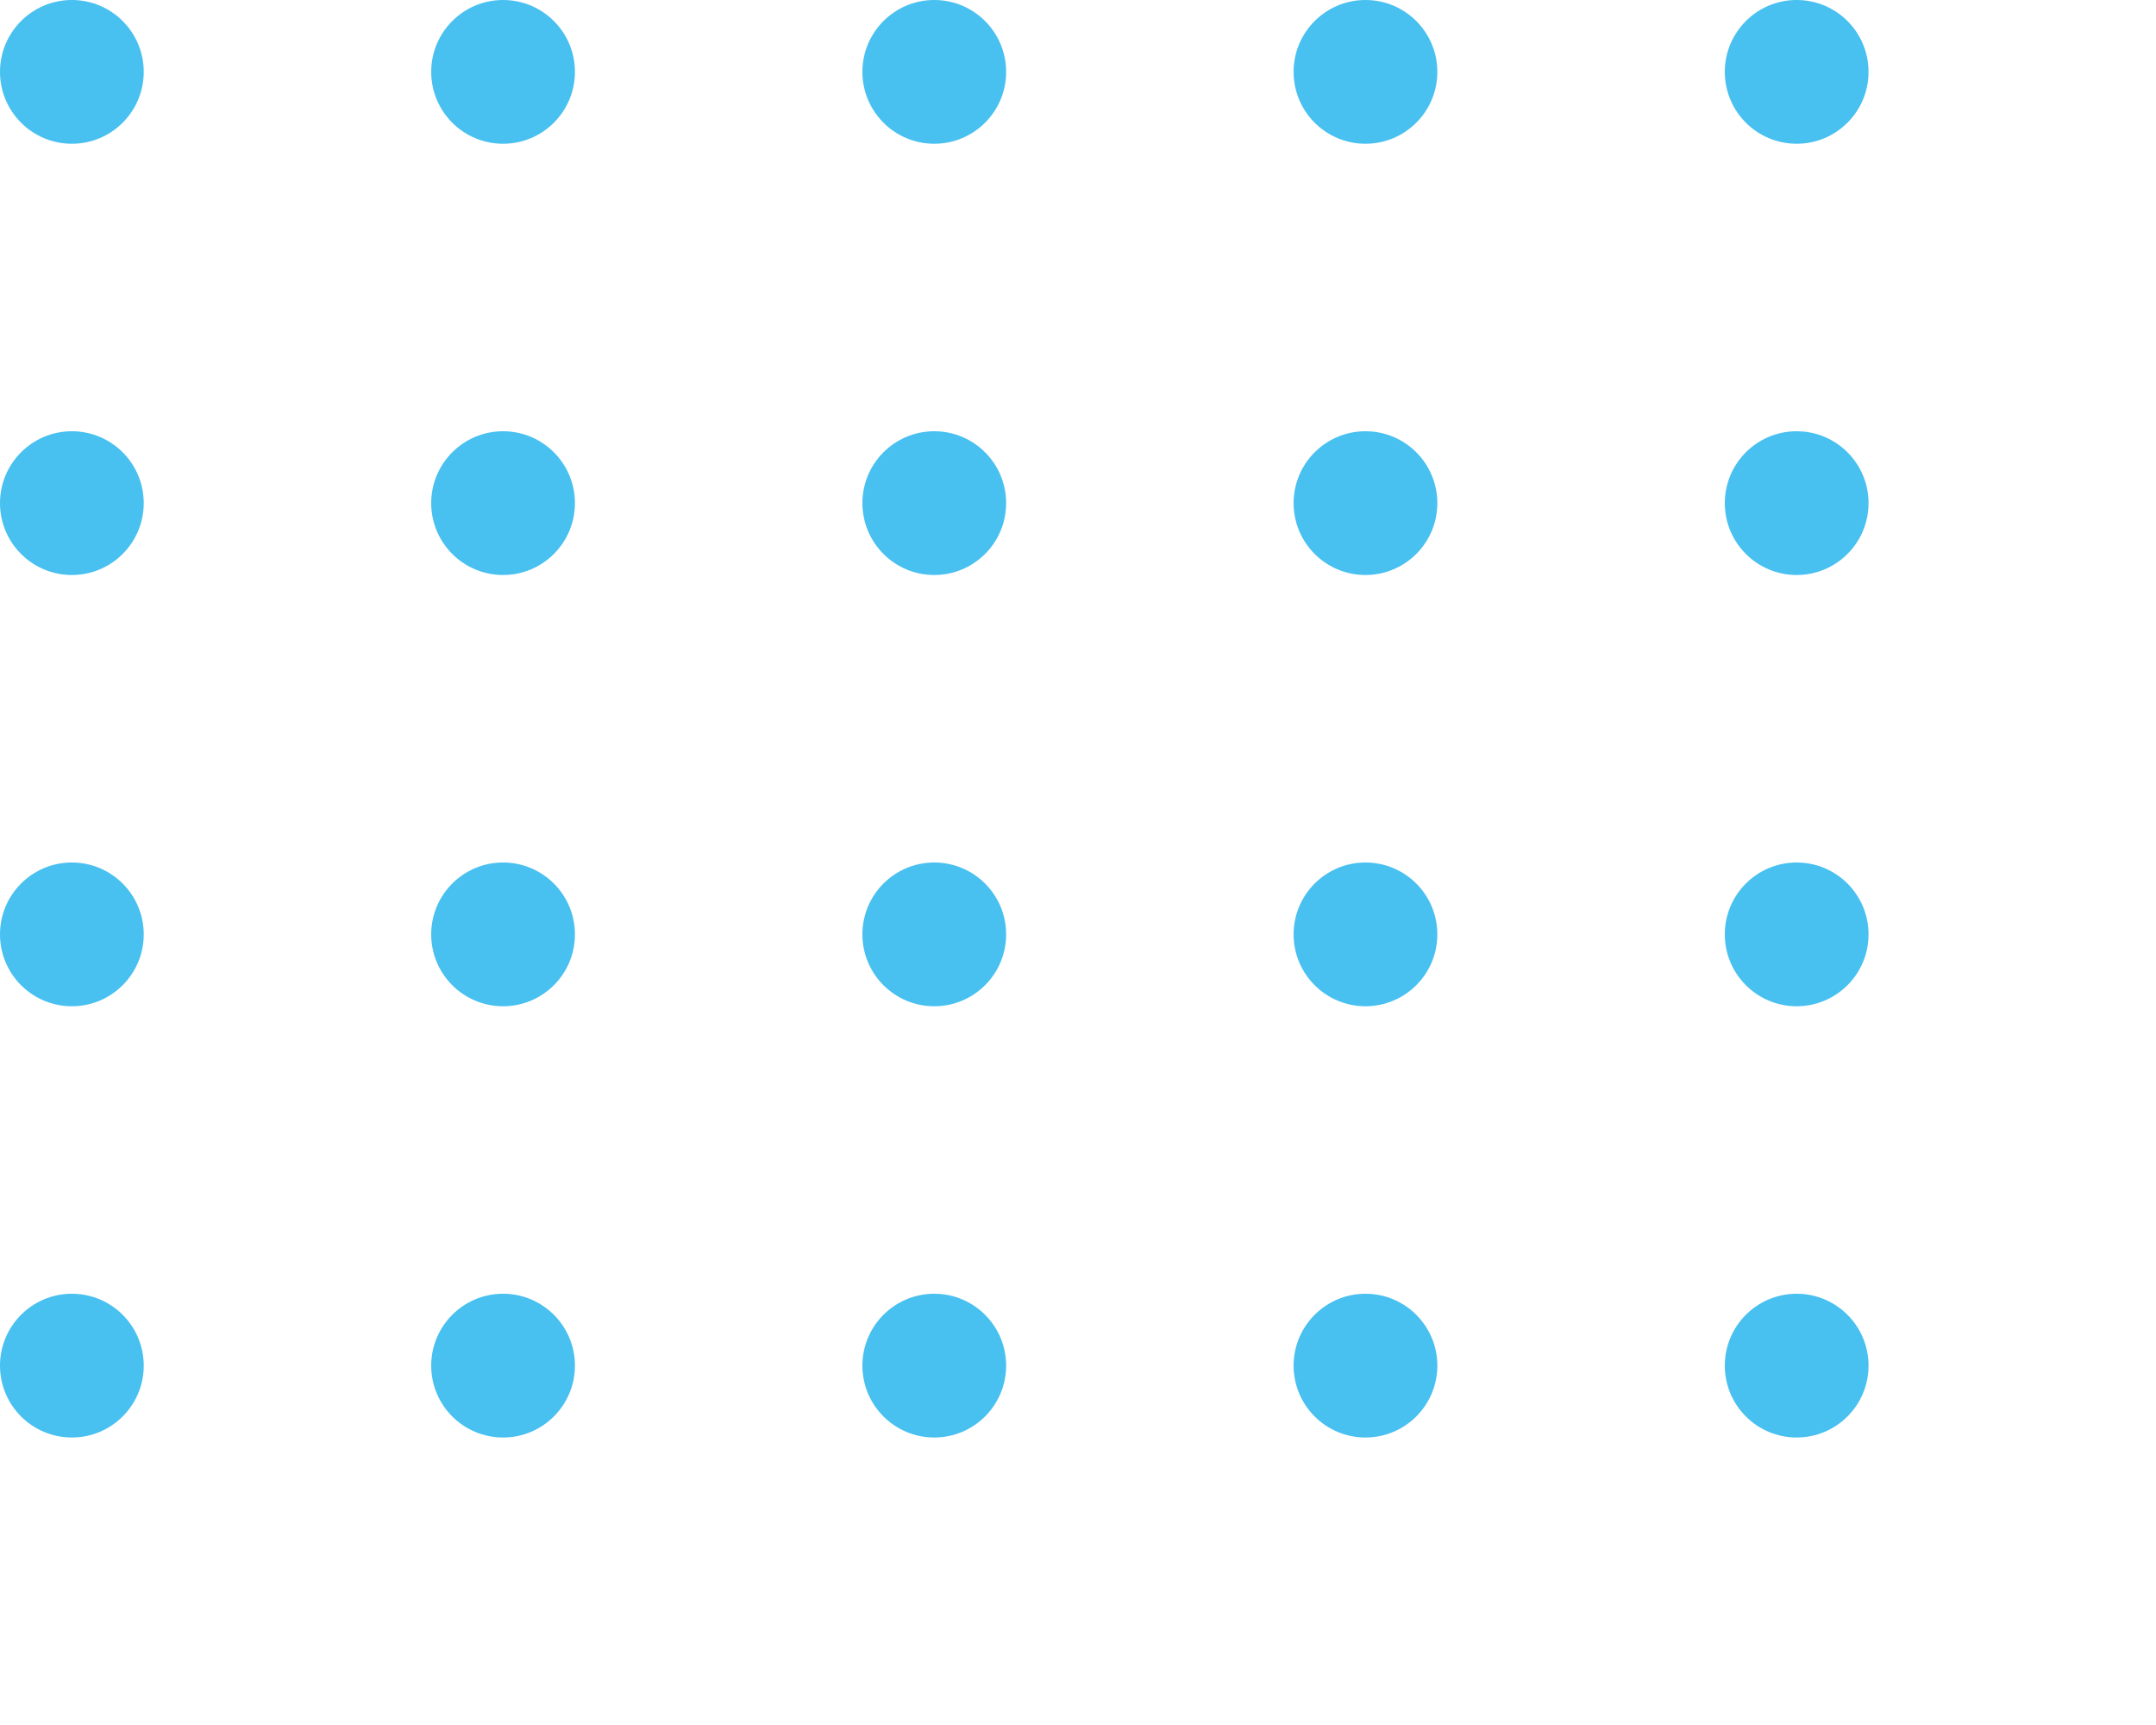 <?xml version="1.0" encoding="utf-8"?>
<!-- Generator: Adobe Illustrator 17.0.0, SVG Export Plug-In . SVG Version: 6.00 Build 0)  -->
<!DOCTYPE svg PUBLIC "-//W3C//DTD SVG 1.1//EN" "http://www.w3.org/Graphics/SVG/1.1/DTD/svg11.dtd">
<svg version="1.1" id="Layer_1" xmlns="http://www.w3.org/2000/svg" xmlns:xlink="http://www.w3.org/1999/xlink" x="0px" y="0px"
	 width="60px" height="48px" viewBox="-4 -4 60 48" enable-background="new -4 -4 60 48" xml:space="preserve">
<g>
	<circle fill="#48c0f0" cx="-2" cy="-2" r="2"/>
	<circle fill="#48c0f0" cx="10" cy="-2" r="2"/>
	<circle fill="#48c0f0" cx="22" cy="-2" r="2"/>
	<circle fill="#48c0f0" cx="34" cy="-2" r="2"/>
	<circle fill="#48c0f0" cx="46" cy="-2" r="2"/>
	<circle fill="#48c0f0" cx="-2" cy="10" r="2"/>
	<circle fill="#48c0f0" cx="10" cy="10" r="2"/>
	<circle fill="#48c0f0" cx="22" cy="10" r="2"/>
	<circle fill="#48c0f0" cx="34" cy="10" r="2"/>
	<circle fill="#48c0f0" cx="46" cy="10" r="2"/>
	<circle fill="#48c0f0" cx="-2" cy="22" r="2"/>
	<circle fill="#48c0f0" cx="10" cy="22" r="2"/>
	<circle fill="#48c0f0" cx="22" cy="22" r="2"/>
	<circle fill="#48c0f0" cx="34" cy="22" r="2"/>
	<circle fill="#48c0f0" cx="46" cy="22" r="2"/>
	<circle fill="#48c0f0" cx="-2" cy="34" r="2"/>
	<circle fill="#48c0f0" cx="10" cy="34" r="2"/>
	<circle fill="#48c0f0" cx="22" cy="34" r="2"/>
	<circle fill="#48c0f0" cx="34" cy="34" r="2"/>
	<circle fill="#48c0f0" cx="46" cy="34" r="2"/>
</g>
</svg>
